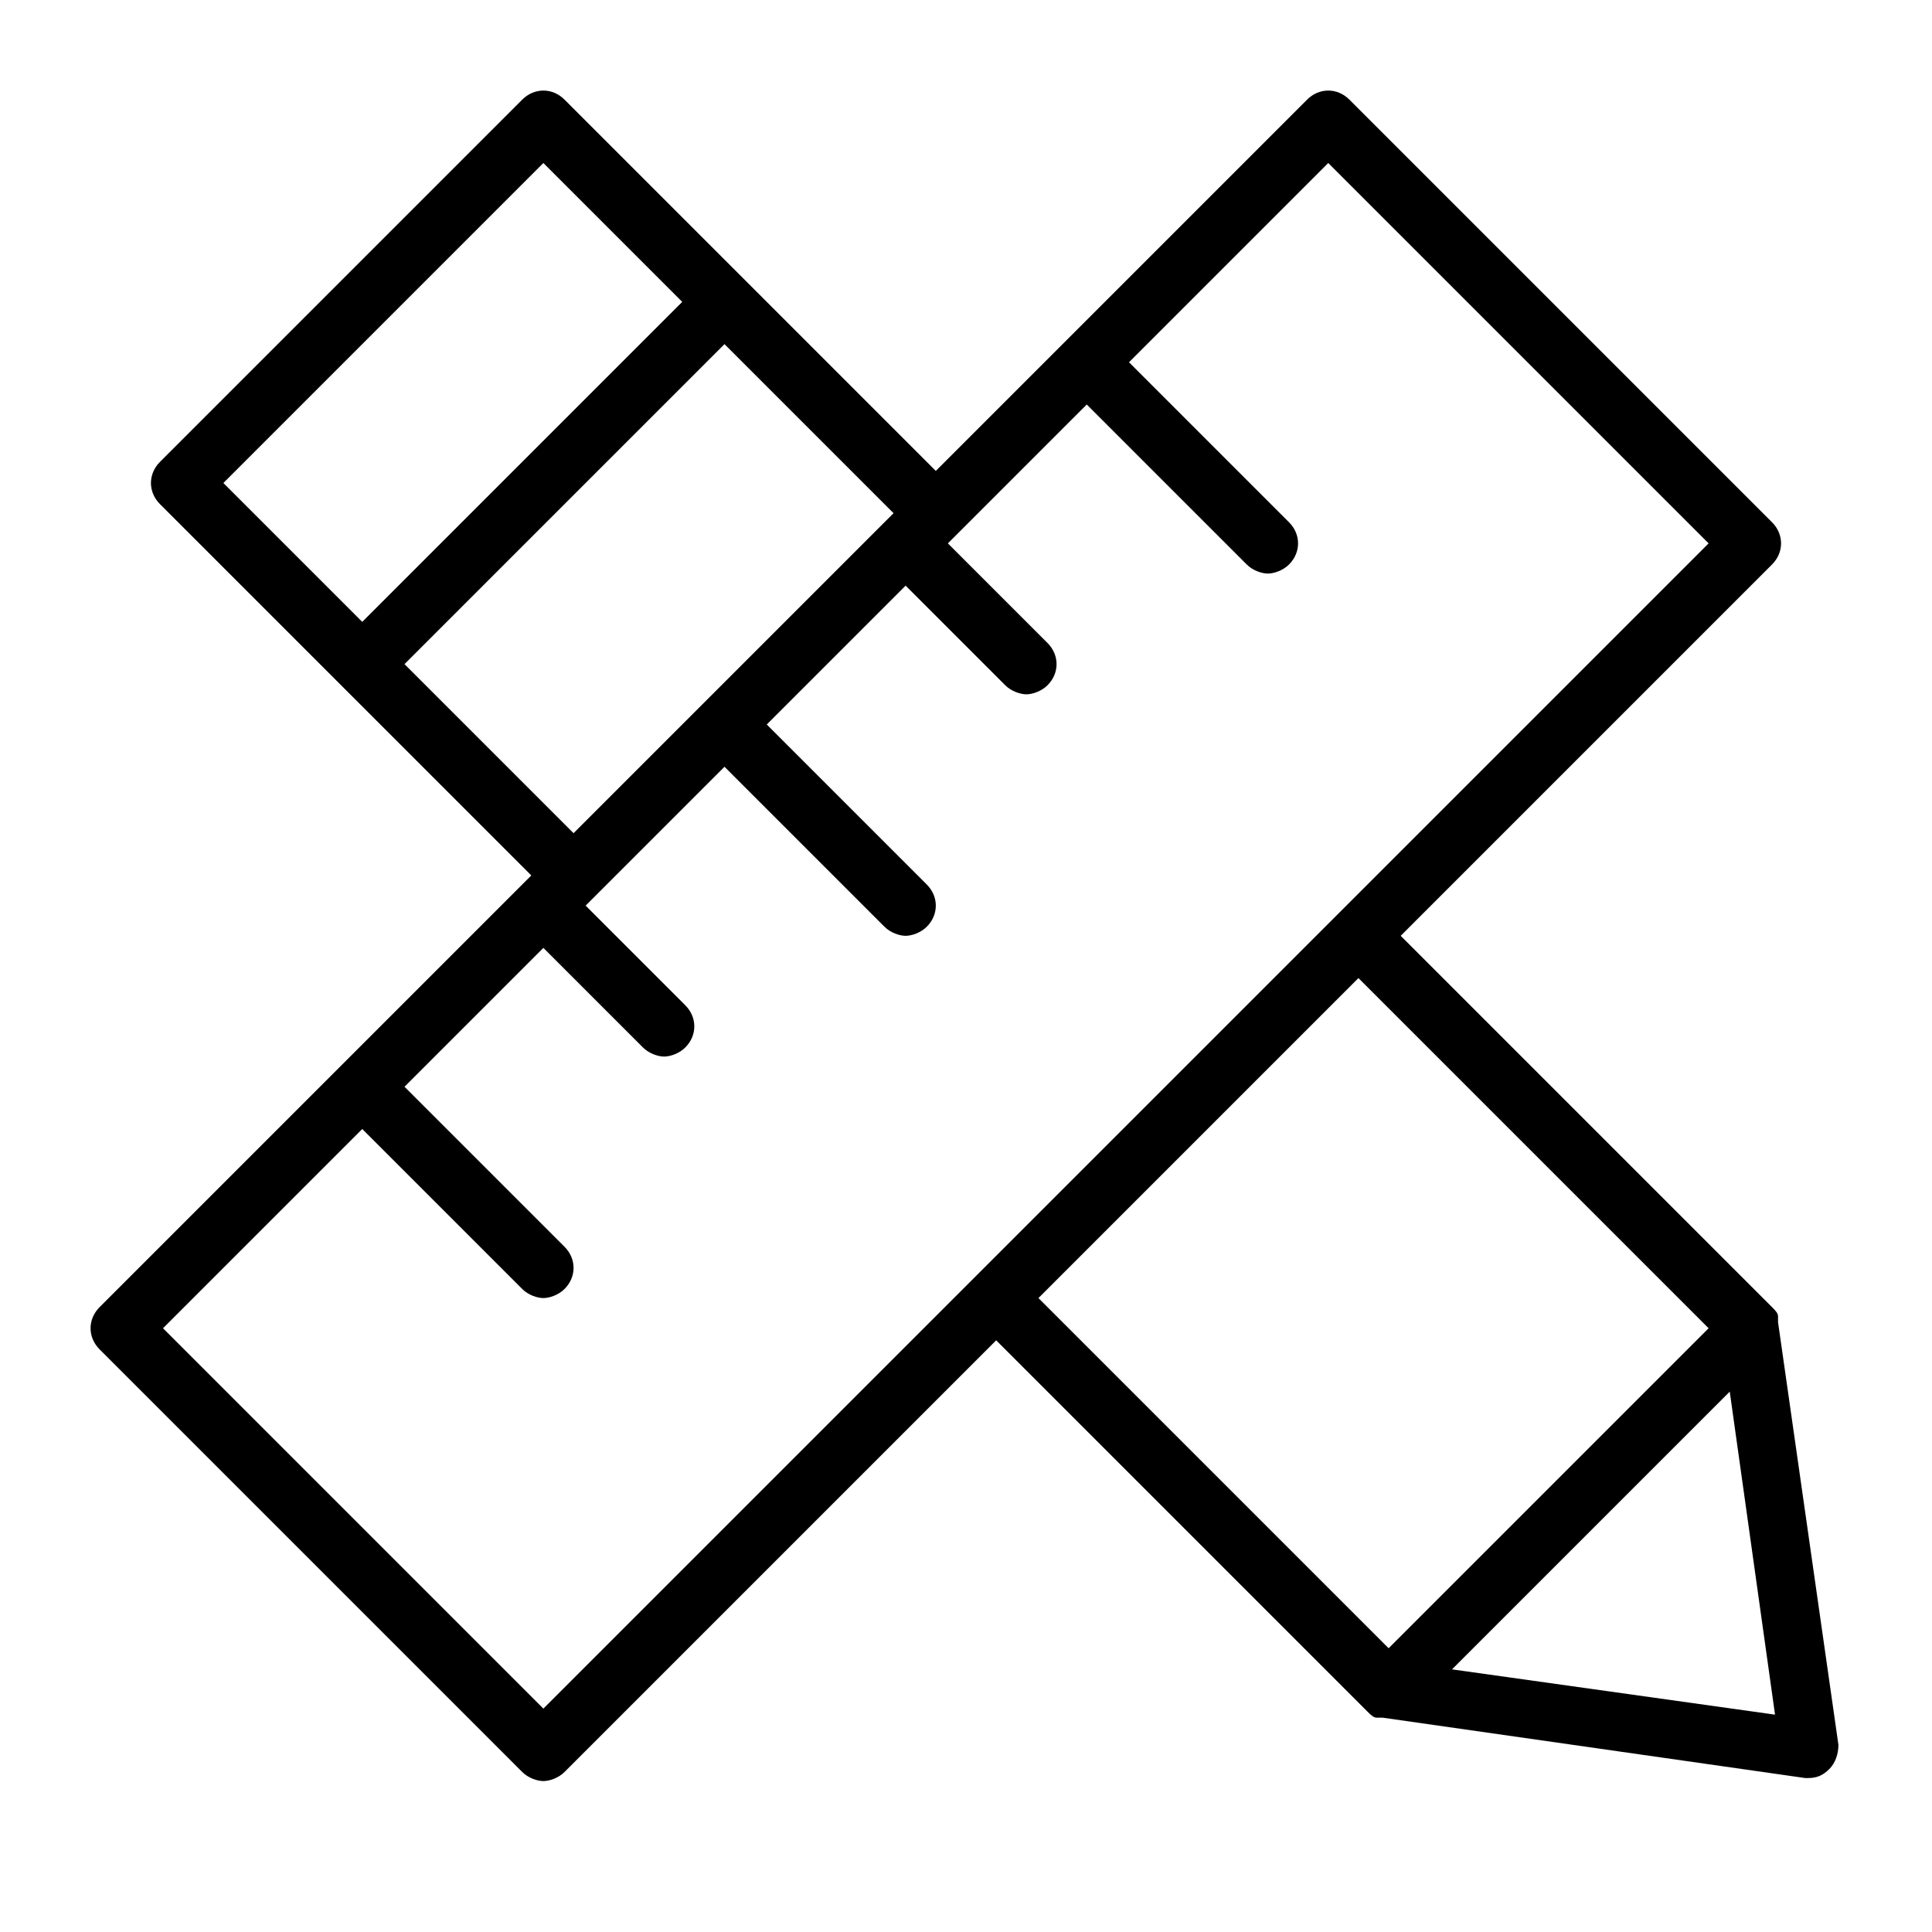 <?xml version="1.0" encoding="utf-8"?>
<!-- Generator: Adobe Illustrator 19.1.0, SVG Export Plug-In . SVG Version: 6.00 Build 0)  -->
<!DOCTYPE svg PUBLIC "-//W3C//DTD SVG 1.1//EN" "http://www.w3.org/Graphics/SVG/1.1/DTD/svg11.dtd">
<svg version="1.1" id="Layer_1" xmlns="http://www.w3.org/2000/svg" xmlns:xlink="http://www.w3.org/1999/xlink" x="0px" y="0px"
	 width="64px" height="64px" viewBox="0 0 64 64" enable-background="new 0 0 64 64" xml:space="preserve">
<path d="M17.3,58.7c0.2,0.2,0.5,0.3,0.7,0.3s0.5-0.1,0.7-0.3L33,44.4l12.3,12.3c0.1,0.1,0.2,0.2,0.3,0.2c0,0,0.1,0,0.1,0
	c0,0,0.1,0,0.1,0l14,2c0,0,0.1,0,0.1,0c0.3,0,0.5-0.1,0.7-0.3c0.2-0.2,0.3-0.5,0.3-0.8l-2-14c0-0.1,0-0.1,0-0.1c0,0,0-0.1,0-0.1
	c0-0.1-0.1-0.2-0.2-0.3L46.4,31l12.3-12.3c0.4-0.4,0.4-1,0-1.4l-14-14c-0.4-0.4-1-0.4-1.4,0L31,15.6L18.7,3.3c-0.4-0.4-1-0.4-1.4,0
	l-12,12c-0.4,0.4-0.4,1,0,1.4L17.6,29L3.3,43.3c-0.4,0.4-0.4,1,0,1.4L17.3,58.7z M48.1,55.3l9.2-9.2l1.5,10.7L48.1,55.3z M56.6,44
	L46,54.6L34.4,43L45,32.4L56.6,44z M18,5.4l4.6,4.6L12,20.6L7.4,16L18,5.4z M13.4,22L24,11.4l5.6,5.6L19,27.6L13.4,22z M12,37.4
	l5.3,5.3c0.2,0.2,0.5,0.3,0.7,0.3s0.5-0.1,0.7-0.3c0.4-0.4,0.4-1,0-1.4L13.4,36l4.6-4.6l3.3,3.3c0.2,0.2,0.5,0.3,0.7,0.3
	s0.5-0.1,0.7-0.3c0.4-0.4,0.4-1,0-1.4L19.4,30l4.6-4.6l5.3,5.3c0.2,0.2,0.5,0.3,0.7,0.3s0.5-0.1,0.7-0.3c0.4-0.4,0.4-1,0-1.4
	L25.4,24l4.6-4.6l3.3,3.3c0.2,0.2,0.5,0.3,0.7,0.3s0.5-0.1,0.7-0.3c0.4-0.4,0.4-1,0-1.4L31.4,18l0.3-0.3c0,0,0,0,0,0s0,0,0,0
	l4.3-4.3l5.3,5.3c0.2,0.2,0.5,0.3,0.7,0.3s0.5-0.1,0.7-0.3c0.4-0.4,0.4-1,0-1.4L37.4,12L44,5.4L56.6,18L18,56.6L5.4,44L12,37.4z"/>
</svg>
